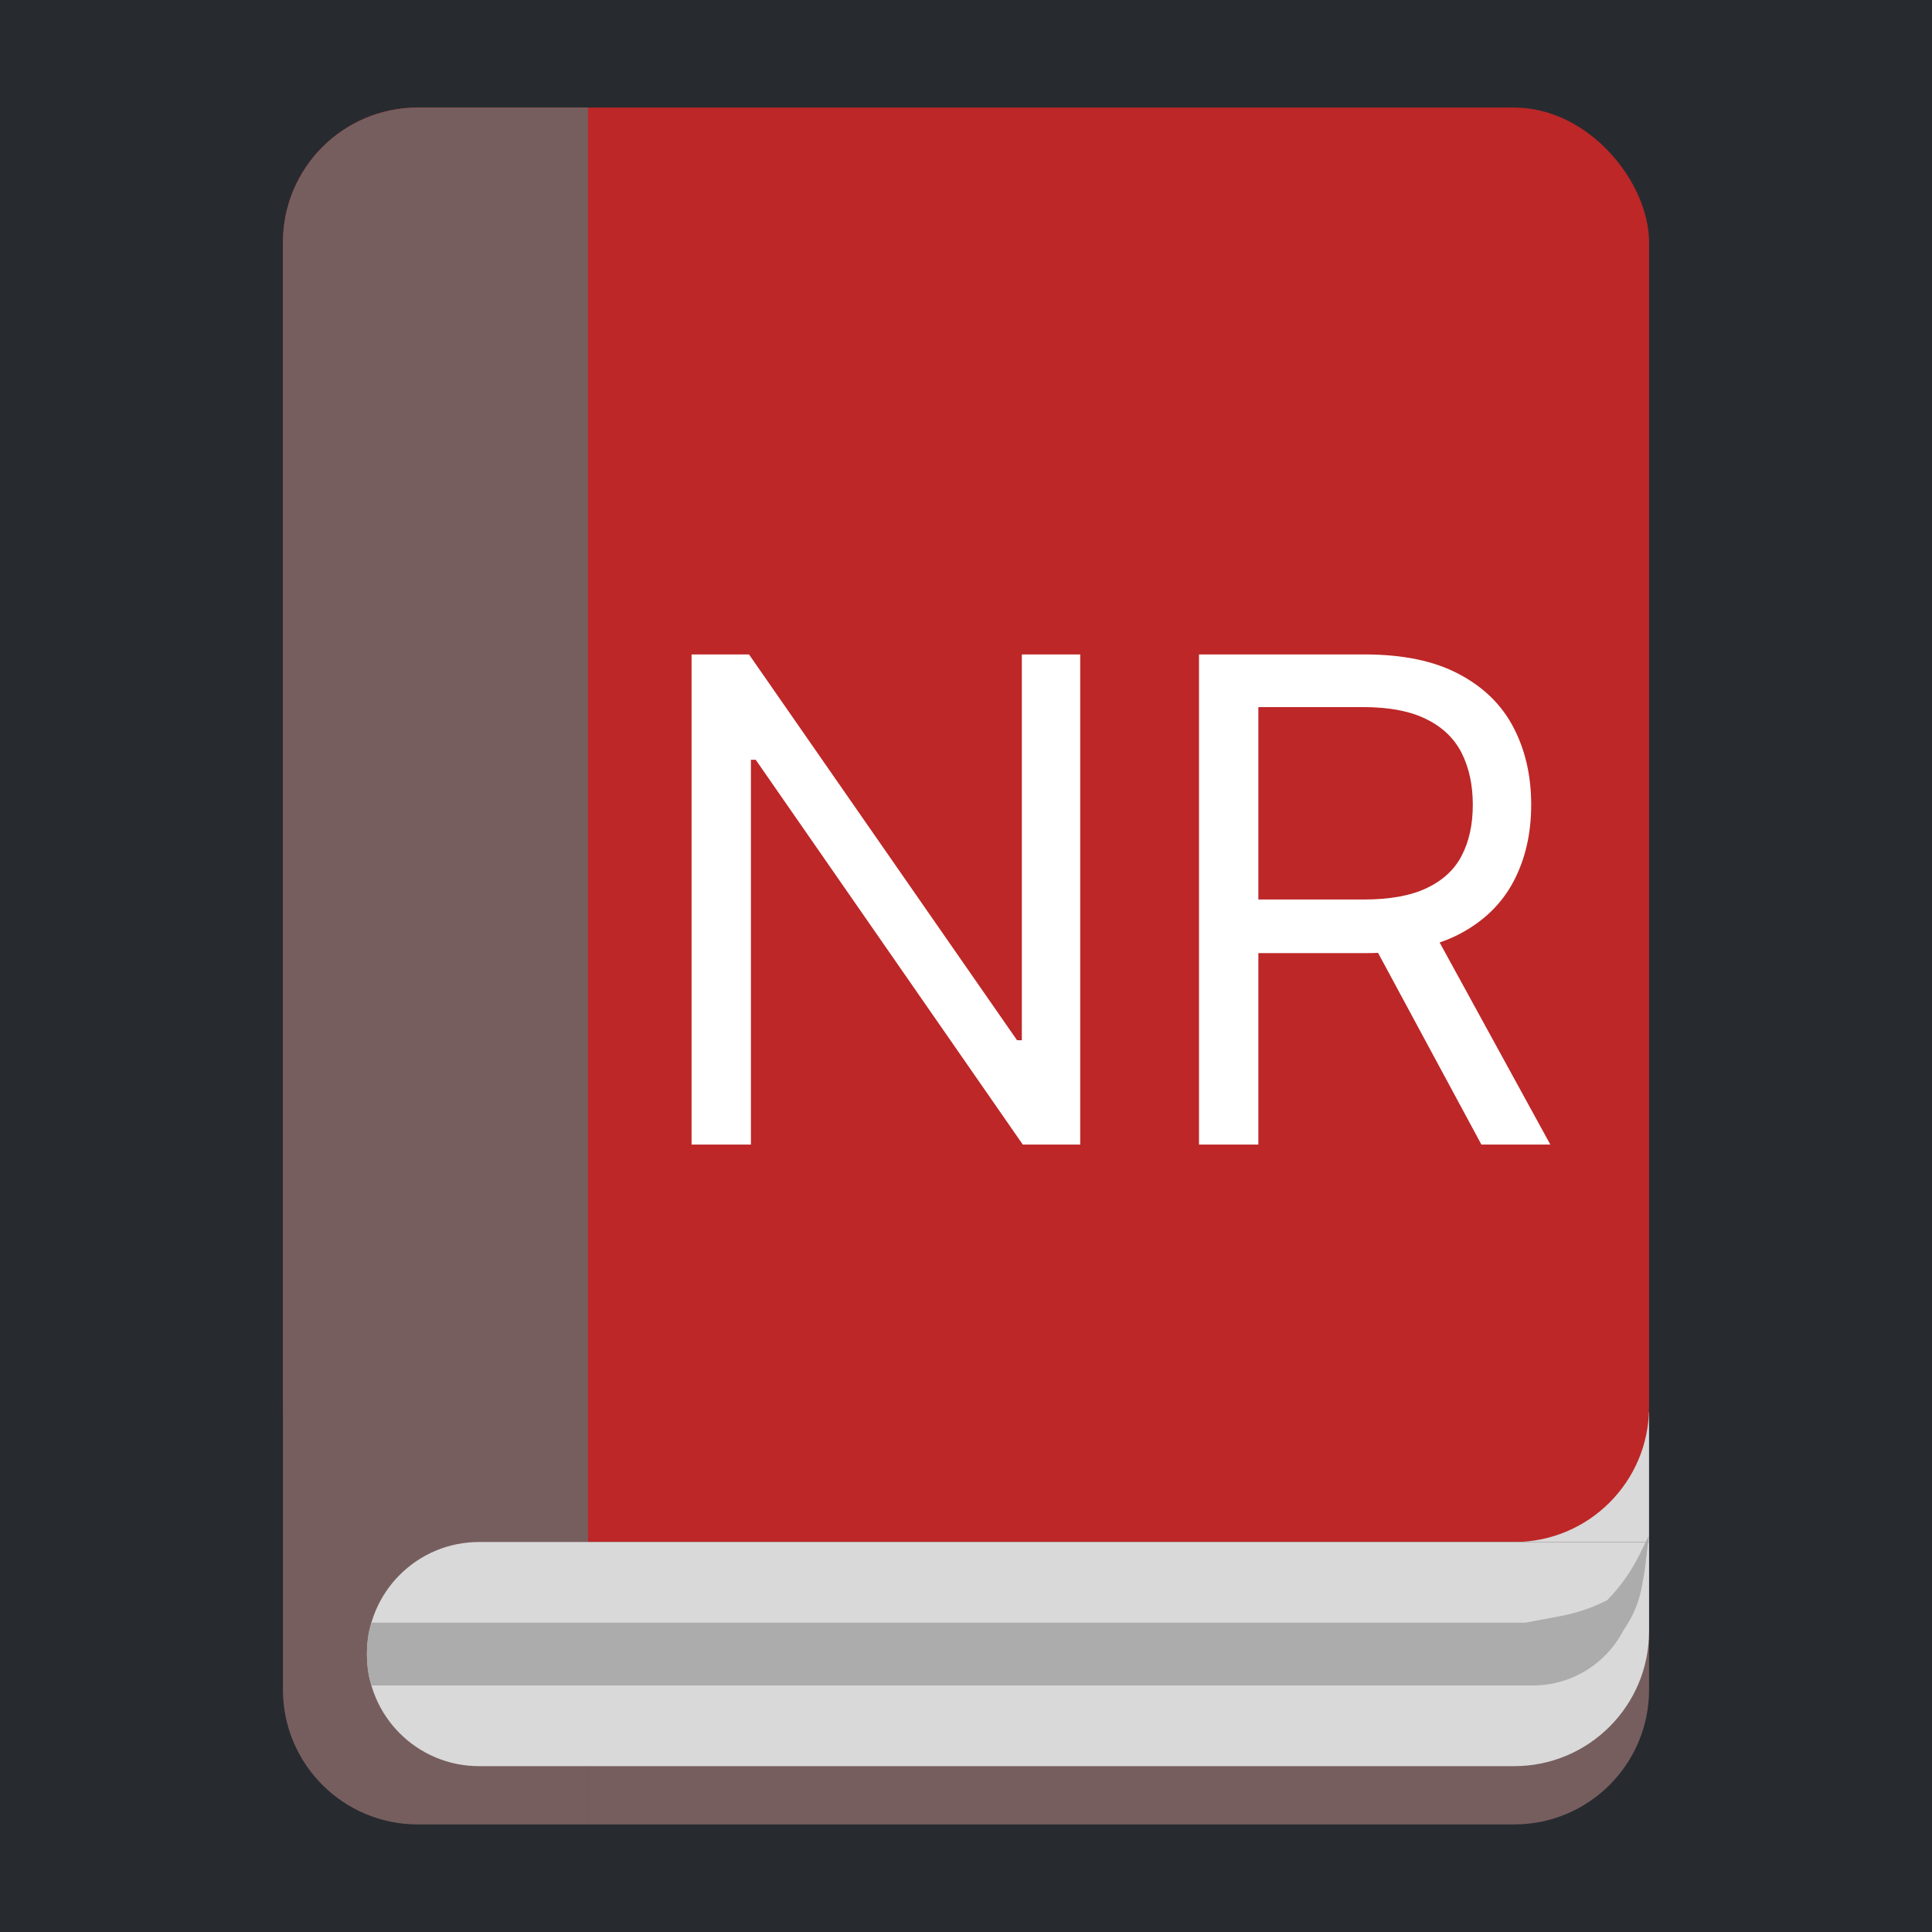 <svg width="430" height="430" viewBox="0 0 430 430" fill="none" xmlns="http://www.w3.org/2000/svg">
<rect width="430" height="430" fill="#272B30"/>
<rect x="336.522" y="314.269" width="30.503" height="28.933" fill="#D9D9D9"/>
<rect x="62.975" y="23.944" width="304.05" height="319.258" rx="30" fill="#BD2727"/>
<path d="M62.975 53.944C62.975 37.376 76.406 23.944 92.975 23.944H130.87V406.056H92.975C76.406 406.056 62.975 392.624 62.975 376.056V53.944Z" fill="#775E5E"/>
<path d="M240.425 145.656V254.747H227.641L168.195 169.094H167.13V254.747H153.92V145.656H166.704L226.363 231.523H227.428V145.656H240.425ZM266.859 254.747V145.656H303.72C312.243 145.656 319.238 147.112 324.707 150.024C330.176 152.9 334.224 156.86 336.852 161.903C339.48 166.945 340.794 172.68 340.794 179.108C340.794 185.535 339.48 191.235 336.852 196.207C334.224 201.178 330.194 205.084 324.76 207.925C319.327 210.731 312.385 212.133 303.933 212.133H274.103V200.202H303.507C309.331 200.202 314.018 199.349 317.569 197.645C321.156 195.94 323.748 193.525 325.346 190.4C326.98 187.24 327.797 183.476 327.797 179.108C327.797 174.74 326.98 170.922 325.346 167.655C323.713 164.388 321.103 161.867 317.516 160.092C313.929 158.28 309.189 157.375 303.294 157.375H280.069V254.747H266.859ZM318.209 205.741L345.055 254.747H329.714L303.294 205.741H318.209Z" fill="white"/>
<path d="M130.87 343.202H367.025V376.055C367.025 392.624 353.594 406.055 337.025 406.055H130.87V343.202Z" fill="#775E5E"/>
<path d="M81.67 368.144C81.67 354.369 92.837 343.202 106.612 343.202H367.025V363.086C367.025 379.654 353.594 393.086 337.025 393.086H106.612C92.837 393.086 81.67 381.919 81.67 368.144V368.144Z" fill="#D9D9D9"/>
<path d="M82.654 361.16H362.105V361.16C358.593 369.617 350.336 375.128 341.179 375.128H82.654V361.16Z" fill="#ACACAC"/>
<ellipse cx="83.146" cy="368.144" rx="1.476" ry="6.984" fill="#ACACAC"/>
<path d="M357.677 356.172C360.61 353.198 363.047 349.773 364.894 346.027L367.025 341.706L366.041 349.687L365.463 352.913C365.193 354.418 364.791 355.895 364.26 357.329V357.329C363.808 358.55 363.247 359.729 362.584 360.85L362.105 361.659L361.395 362.739C361.314 362.863 361.121 362.805 361.121 362.657V362.657L339.474 361.16L347.336 359.684C350.932 359.009 354.414 357.826 357.677 356.172V356.172V356.172Z" fill="#ACACAC"/>
</svg>
